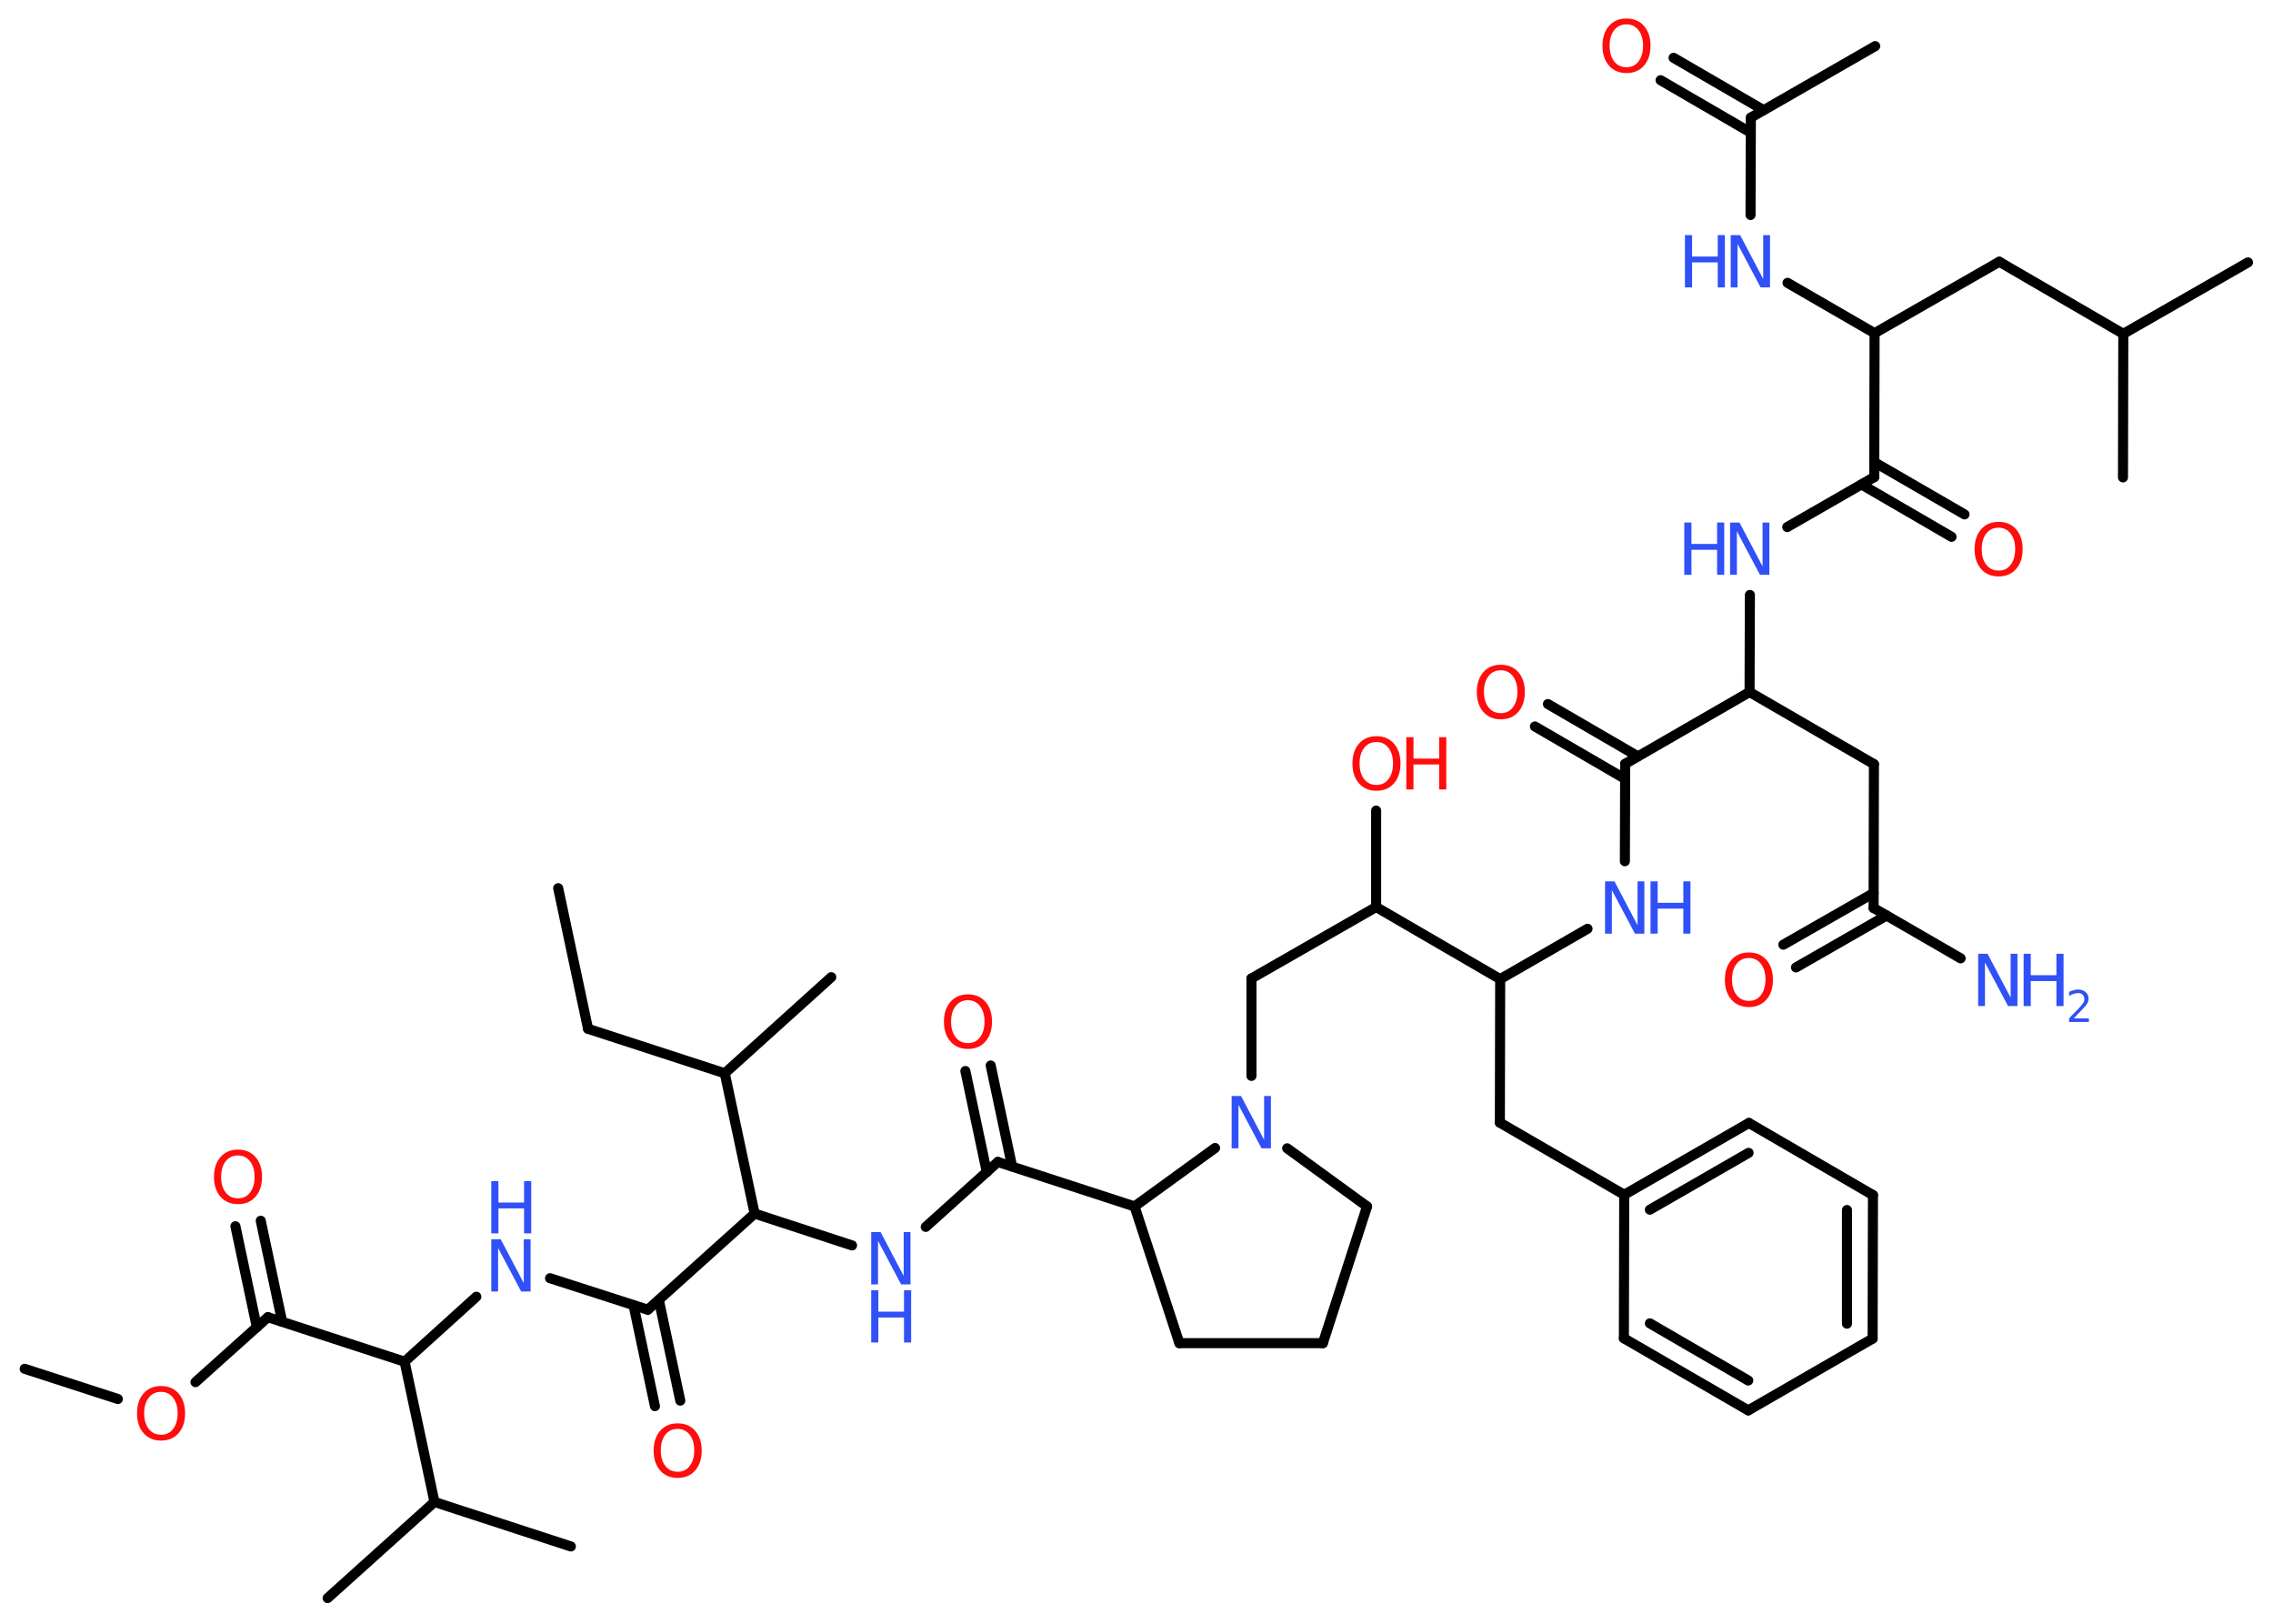 <?xml version='1.0' encoding='UTF-8'?>
<!DOCTYPE svg PUBLIC "-//W3C//DTD SVG 1.1//EN" "http://www.w3.org/Graphics/SVG/1.1/DTD/svg11.dtd">
<svg version='1.2' xmlns='http://www.w3.org/2000/svg' xmlns:xlink='http://www.w3.org/1999/xlink' width='70.0mm' height='50.0mm' viewBox='0 0 70.0 50.0'>
  <desc>Generated by the Chemistry Development Kit (http://github.com/cdk)</desc>
  <g stroke-linecap='round' stroke-linejoin='round' stroke='#000000' stroke-width='.31' fill='#3050F8'>
    <rect x='.0' y='.0' width='70.0' height='50.0' fill='#FFFFFF' stroke='none'/>
    <g id='mol1' class='mol'>
      <line id='mol1bnd1' class='bond' x1='17.19' y1='27.35' x2='18.11' y2='31.68'/>
      <line id='mol1bnd2' class='bond' x1='18.11' y1='31.68' x2='22.32' y2='33.05'/>
      <line id='mol1bnd3' class='bond' x1='22.32' y1='33.05' x2='25.6' y2='30.09'/>
      <line id='mol1bnd4' class='bond' x1='22.32' y1='33.05' x2='23.24' y2='37.37'/>
      <line id='mol1bnd5' class='bond' x1='23.24' y1='37.37' x2='26.24' y2='38.35'/>
      <line id='mol1bnd6' class='bond' x1='28.51' y1='37.78' x2='30.73' y2='35.78'/>
      <g id='mol1bnd7' class='bond'>
        <line x1='30.39' y1='36.09' x2='29.73' y2='32.98'/>
        <line x1='31.17' y1='35.92' x2='30.51' y2='32.81'/>
      </g>
      <line id='mol1bnd8' class='bond' x1='30.73' y1='35.78' x2='34.94' y2='37.15'/>
      <line id='mol1bnd9' class='bond' x1='34.94' y1='37.15' x2='36.32' y2='41.36'/>
      <line id='mol1bnd10' class='bond' x1='36.32' y1='41.36' x2='40.74' y2='41.36'/>
      <line id='mol1bnd11' class='bond' x1='40.74' y1='41.36' x2='42.1' y2='37.15'/>
      <line id='mol1bnd12' class='bond' x1='42.1' y1='37.15' x2='39.64' y2='35.36'/>
      <line id='mol1bnd13' class='bond' x1='34.94' y1='37.15' x2='37.42' y2='35.35'/>
      <line id='mol1bnd14' class='bond' x1='38.54' y1='33.13' x2='38.54' y2='30.13'/>
      <line id='mol1bnd15' class='bond' x1='38.54' y1='30.13' x2='42.38' y2='27.93'/>
      <line id='mol1bnd16' class='bond' x1='42.38' y1='27.93' x2='42.38' y2='24.96'/>
      <line id='mol1bnd17' class='bond' x1='42.38' y1='27.93' x2='46.2' y2='30.15'/>
      <line id='mol1bnd18' class='bond' x1='46.2' y1='30.15' x2='46.19' y2='34.57'/>
      <line id='mol1bnd19' class='bond' x1='46.19' y1='34.57' x2='50.02' y2='36.79'/>
      <g id='mol1bnd20' class='bond'>
        <line x1='53.86' y1='34.58' x2='50.02' y2='36.79'/>
        <line x1='53.85' y1='35.5' x2='50.81' y2='37.25'/>
      </g>
      <line id='mol1bnd21' class='bond' x1='53.86' y1='34.58' x2='57.68' y2='36.8'/>
      <g id='mol1bnd22' class='bond'>
        <line x1='57.67' y1='41.22' x2='57.68' y2='36.8'/>
        <line x1='56.88' y1='40.76' x2='56.88' y2='37.26'/>
      </g>
      <line id='mol1bnd23' class='bond' x1='57.67' y1='41.22' x2='53.84' y2='43.43'/>
      <g id='mol1bnd24' class='bond'>
        <line x1='50.01' y1='41.21' x2='53.84' y2='43.43'/>
        <line x1='50.81' y1='40.75' x2='53.84' y2='42.51'/>
      </g>
      <line id='mol1bnd25' class='bond' x1='50.02' y1='36.79' x2='50.01' y2='41.21'/>
      <line id='mol1bnd26' class='bond' x1='46.2' y1='30.15' x2='48.89' y2='28.6'/>
      <line id='mol1bnd27' class='bond' x1='50.04' y1='26.52' x2='50.05' y2='23.52'/>
      <g id='mol1bnd28' class='bond'>
        <line x1='50.04' y1='23.98' x2='47.27' y2='22.37'/>
        <line x1='50.44' y1='23.29' x2='47.67' y2='21.68'/>
      </g>
      <line id='mol1bnd29' class='bond' x1='50.05' y1='23.52' x2='53.88' y2='21.31'/>
      <line id='mol1bnd30' class='bond' x1='53.88' y1='21.31' x2='57.71' y2='23.53'/>
      <line id='mol1bnd31' class='bond' x1='57.71' y1='23.53' x2='57.7' y2='27.96'/>
      <line id='mol1bnd32' class='bond' x1='57.7' y1='27.96' x2='60.38' y2='29.51'/>
      <g id='mol1bnd33' class='bond'>
        <line x1='58.1' y1='28.19' x2='55.31' y2='29.79'/>
        <line x1='57.7' y1='27.5' x2='54.92' y2='29.09'/>
      </g>
      <line id='mol1bnd34' class='bond' x1='53.88' y1='21.31' x2='53.89' y2='18.32'/>
      <line id='mol1bnd35' class='bond' x1='55.04' y1='16.23' x2='57.72' y2='14.69'/>
      <g id='mol1bnd36' class='bond'>
        <line x1='57.72' y1='14.23' x2='60.5' y2='15.84'/>
        <line x1='57.33' y1='14.92' x2='60.1' y2='16.53'/>
      </g>
      <line id='mol1bnd37' class='bond' x1='57.72' y1='14.69' x2='57.73' y2='10.26'/>
      <line id='mol1bnd38' class='bond' x1='57.73' y1='10.26' x2='61.57' y2='8.06'/>
      <line id='mol1bnd39' class='bond' x1='61.57' y1='8.06' x2='65.39' y2='10.28'/>
      <line id='mol1bnd40' class='bond' x1='65.39' y1='10.28' x2='69.23' y2='8.08'/>
      <line id='mol1bnd41' class='bond' x1='65.39' y1='10.28' x2='65.38' y2='14.7'/>
      <line id='mol1bnd42' class='bond' x1='57.73' y1='10.26' x2='55.05' y2='8.71'/>
      <line id='mol1bnd43' class='bond' x1='53.91' y1='6.62' x2='53.92' y2='3.62'/>
      <line id='mol1bnd44' class='bond' x1='53.92' y1='3.62' x2='57.75' y2='1.42'/>
      <g id='mol1bnd45' class='bond'>
        <line x1='53.91' y1='4.08' x2='51.14' y2='2.47'/>
        <line x1='54.31' y1='3.39' x2='51.54' y2='1.78'/>
      </g>
      <line id='mol1bnd46' class='bond' x1='23.24' y1='37.37' x2='19.95' y2='40.33'/>
      <g id='mol1bnd47' class='bond'>
        <line x1='20.29' y1='40.03' x2='20.95' y2='43.13'/>
        <line x1='19.51' y1='40.19' x2='20.17' y2='43.3'/>
      </g>
      <line id='mol1bnd48' class='bond' x1='19.95' y1='40.33' x2='16.94' y2='39.36'/>
      <line id='mol1bnd49' class='bond' x1='14.67' y1='39.93' x2='12.46' y2='41.93'/>
      <line id='mol1bnd50' class='bond' x1='12.46' y1='41.93' x2='8.25' y2='40.56'/>
      <g id='mol1bnd51' class='bond'>
        <line x1='7.91' y1='40.87' x2='7.25' y2='37.76'/>
        <line x1='8.69' y1='40.7' x2='8.03' y2='37.59'/>
      </g>
      <line id='mol1bnd52' class='bond' x1='8.25' y1='40.56' x2='6.02' y2='42.56'/>
      <line id='mol1bnd53' class='bond' x1='3.63' y1='43.08' x2='.76' y2='42.15'/>
      <line id='mol1bnd54' class='bond' x1='12.46' y1='41.93' x2='13.38' y2='46.25'/>
      <line id='mol1bnd55' class='bond' x1='13.38' y1='46.25' x2='10.09' y2='49.21'/>
      <line id='mol1bnd56' class='bond' x1='13.38' y1='46.25' x2='17.58' y2='47.62'/>
      <g id='mol1atm6' class='atom'>
        <path d='M26.83 37.94h.29l.71 1.35v-1.35h.21v1.61h-.29l-.71 -1.34v1.34h-.21v-1.61z' stroke='none'/>
        <path d='M26.83 39.73h.22v.66h.79v-.66h.22v1.61h-.22v-.77h-.79v.77h-.22v-1.61z' stroke='none'/>
      </g>
      <path id='mol1atm8' class='atom' d='M29.81 30.8q-.24 .0 -.38 .18q-.14 .18 -.14 .48q.0 .3 .14 .48q.14 .18 .38 .18q.24 .0 .37 -.18q.14 -.18 .14 -.48q.0 -.3 -.14 -.48q-.14 -.18 -.37 -.18zM29.81 30.62q.34 .0 .54 .23q.2 .23 .2 .61q.0 .38 -.2 .61q-.2 .23 -.54 .23q-.34 .0 -.54 -.23q-.2 -.23 -.2 -.61q.0 -.38 .2 -.61q.2 -.23 .54 -.23z' stroke='none' fill='#FF0D0D'/>
      <path id='mol1atm13' class='atom' d='M37.93 33.75h.29l.71 1.35v-1.35h.21v1.61h-.29l-.71 -1.34v1.34h-.21v-1.61z' stroke='none'/>
      <g id='mol1atm16' class='atom'>
        <path d='M42.39 22.85q-.24 .0 -.38 .18q-.14 .18 -.14 .48q.0 .3 .14 .48q.14 .18 .38 .18q.24 .0 .37 -.18q.14 -.18 .14 -.48q.0 -.3 -.14 -.48q-.14 -.18 -.37 -.18zM42.39 22.67q.34 .0 .54 .23q.2 .23 .2 .61q.0 .38 -.2 .61q-.2 .23 -.54 .23q-.34 .0 -.54 -.23q-.2 -.23 -.2 -.61q.0 -.38 .2 -.61q.2 -.23 .54 -.23z' stroke='none' fill='#FF0D0D'/>
        <path d='M43.31 22.7h.22v.66h.79v-.66h.22v1.61h-.22v-.77h-.79v.77h-.22v-1.61z' stroke='none' fill='#FF0D0D'/>
      </g>
      <g id='mol1atm25' class='atom'>
        <path d='M49.43 27.14h.29l.71 1.35v-1.35h.21v1.61h-.29l-.71 -1.34v1.34h-.21v-1.61z' stroke='none'/>
        <path d='M50.83 27.14h.22v.66h.79v-.66h.22v1.61h-.22v-.77h-.79v.77h-.22v-1.61z' stroke='none'/>
      </g>
      <path id='mol1atm27' class='atom' d='M46.22 20.64q-.24 .0 -.38 .18q-.14 .18 -.14 .48q.0 .3 .14 .48q.14 .18 .38 .18q.24 .0 .37 -.18q.14 -.18 .14 -.48q.0 -.3 -.14 -.48q-.14 -.18 -.37 -.18zM46.22 20.47q.34 .0 .54 .23q.2 .23 .2 .61q.0 .38 -.2 .61q-.2 .23 -.54 .23q-.34 .0 -.54 -.23q-.2 -.23 -.2 -.61q.0 -.38 .2 -.61q.2 -.23 .54 -.23z' stroke='none' fill='#FF0D0D'/>
      <g id='mol1atm31' class='atom'>
        <path d='M60.92 29.37h.29l.71 1.35v-1.35h.21v1.61h-.29l-.71 -1.34v1.34h-.21v-1.61z' stroke='none'/>
        <path d='M62.32 29.37h.22v.66h.79v-.66h.22v1.61h-.22v-.77h-.79v.77h-.22v-1.61z' stroke='none'/>
        <path d='M63.88 31.36h.45v.11h-.61v-.11q.07 -.08 .2 -.21q.13 -.13 .16 -.17q.06 -.07 .09 -.12q.02 -.05 .02 -.1q.0 -.08 -.05 -.13q-.05 -.05 -.14 -.05q-.06 .0 -.13 .02q-.07 .02 -.15 .07v-.13q.08 -.03 .15 -.05q.07 -.02 .12 -.02q.15 .0 .24 .08q.09 .08 .09 .2q.0 .06 -.02 .11q-.02 .05 -.08 .12q-.02 .02 -.1 .11q-.09 .09 -.24 .25z' stroke='none'/>
      </g>
      <path id='mol1atm32' class='atom' d='M53.86 29.5q-.24 .0 -.38 .18q-.14 .18 -.14 .48q.0 .3 .14 .48q.14 .18 .38 .18q.24 .0 .37 -.18q.14 -.18 .14 -.48q.0 -.3 -.14 -.48q-.14 -.18 -.37 -.18zM53.86 29.33q.34 .0 .54 .23q.2 .23 .2 .61q.0 .38 -.2 .61q-.2 .23 -.54 .23q-.34 .0 -.54 -.23q-.2 -.23 -.2 -.61q.0 -.38 .2 -.61q.2 -.23 .54 -.23z' stroke='none' fill='#FF0D0D'/>
      <g id='mol1atm33' class='atom'>
        <path d='M53.28 16.09h.29l.71 1.35v-1.35h.21v1.61h-.29l-.71 -1.34v1.34h-.21v-1.61z' stroke='none'/>
        <path d='M51.87 16.09h.22v.66h.79v-.66h.22v1.61h-.22v-.77h-.79v.77h-.22v-1.61z' stroke='none'/>
      </g>
      <path id='mol1atm35' class='atom' d='M61.55 16.25q-.24 .0 -.38 .18q-.14 .18 -.14 .48q.0 .3 .14 .48q.14 .18 .38 .18q.24 .0 .37 -.18q.14 -.18 .14 -.48q.0 -.3 -.14 -.48q-.14 -.18 -.37 -.18zM61.55 16.07q.34 .0 .54 .23q.2 .23 .2 .61q.0 .38 -.2 .61q-.2 .23 -.54 .23q-.34 .0 -.54 -.23q-.2 -.23 -.2 -.61q.0 -.38 .2 -.61q.2 -.23 .54 -.23z' stroke='none' fill='#FF0D0D'/>
      <g id='mol1atm41' class='atom'>
        <path d='M53.3 7.24h.29l.71 1.35v-1.35h.21v1.61h-.29l-.71 -1.34v1.34h-.21v-1.61z' stroke='none'/>
        <path d='M51.89 7.24h.22v.66h.79v-.66h.22v1.61h-.22v-.77h-.79v.77h-.22v-1.61z' stroke='none'/>
      </g>
      <path id='mol1atm44' class='atom' d='M50.09 .75q-.24 .0 -.38 .18q-.14 .18 -.14 .48q.0 .3 .14 .48q.14 .18 .38 .18q.24 .0 .37 -.18q.14 -.18 .14 -.48q.0 -.3 -.14 -.48q-.14 -.18 -.37 -.18zM50.09 .57q.34 .0 .54 .23q.2 .23 .2 .61q.0 .38 -.2 .61q-.2 .23 -.54 .23q-.34 .0 -.54 -.23q-.2 -.23 -.2 -.61q.0 -.38 .2 -.61q.2 -.23 .54 -.23z' stroke='none' fill='#FF0D0D'/>
      <path id='mol1atm46' class='atom' d='M20.87 44.0q-.24 .0 -.38 .18q-.14 .18 -.14 .48q.0 .3 .14 .48q.14 .18 .38 .18q.24 .0 .37 -.18q.14 -.18 .14 -.48q.0 -.3 -.14 -.48q-.14 -.18 -.37 -.18zM20.87 43.83q.34 .0 .54 .23q.2 .23 .2 .61q.0 .38 -.2 .61q-.2 .23 -.54 .23q-.34 .0 -.54 -.23q-.2 -.23 -.2 -.61q.0 -.38 .2 -.61q.2 -.23 .54 -.23z' stroke='none' fill='#FF0D0D'/>
      <g id='mol1atm47' class='atom'>
        <path d='M15.13 38.16h.29l.71 1.35v-1.35h.21v1.61h-.29l-.71 -1.34v1.34h-.21v-1.61z' stroke='none'/>
        <path d='M15.13 36.37h.22v.66h.79v-.66h.22v1.61h-.22v-.77h-.79v.77h-.22v-1.61z' stroke='none'/>
      </g>
      <path id='mol1atm50' class='atom' d='M7.33 35.58q-.24 .0 -.38 .18q-.14 .18 -.14 .48q.0 .3 .14 .48q.14 .18 .38 .18q.24 .0 .37 -.18q.14 -.18 .14 -.48q.0 -.3 -.14 -.48q-.14 -.18 -.37 -.18zM7.33 35.4q.34 .0 .54 .23q.2 .23 .2 .61q.0 .38 -.2 .61q-.2 .23 -.54 .23q-.34 .0 -.54 -.23q-.2 -.23 -.2 -.61q.0 -.38 .2 -.61q.2 -.23 .54 -.23z' stroke='none' fill='#FF0D0D'/>
      <path id='mol1atm51' class='atom' d='M4.96 42.86q-.24 .0 -.38 .18q-.14 .18 -.14 .48q.0 .3 .14 .48q.14 .18 .38 .18q.24 .0 .37 -.18q.14 -.18 .14 -.48q.0 -.3 -.14 -.48q-.14 -.18 -.37 -.18zM4.96 42.68q.34 .0 .54 .23q.2 .23 .2 .61q.0 .38 -.2 .61q-.2 .23 -.54 .23q-.34 .0 -.54 -.23q-.2 -.23 -.2 -.61q.0 -.38 .2 -.61q.2 -.23 .54 -.23z' stroke='none' fill='#FF0D0D'/>
    </g>
  </g>
</svg>
